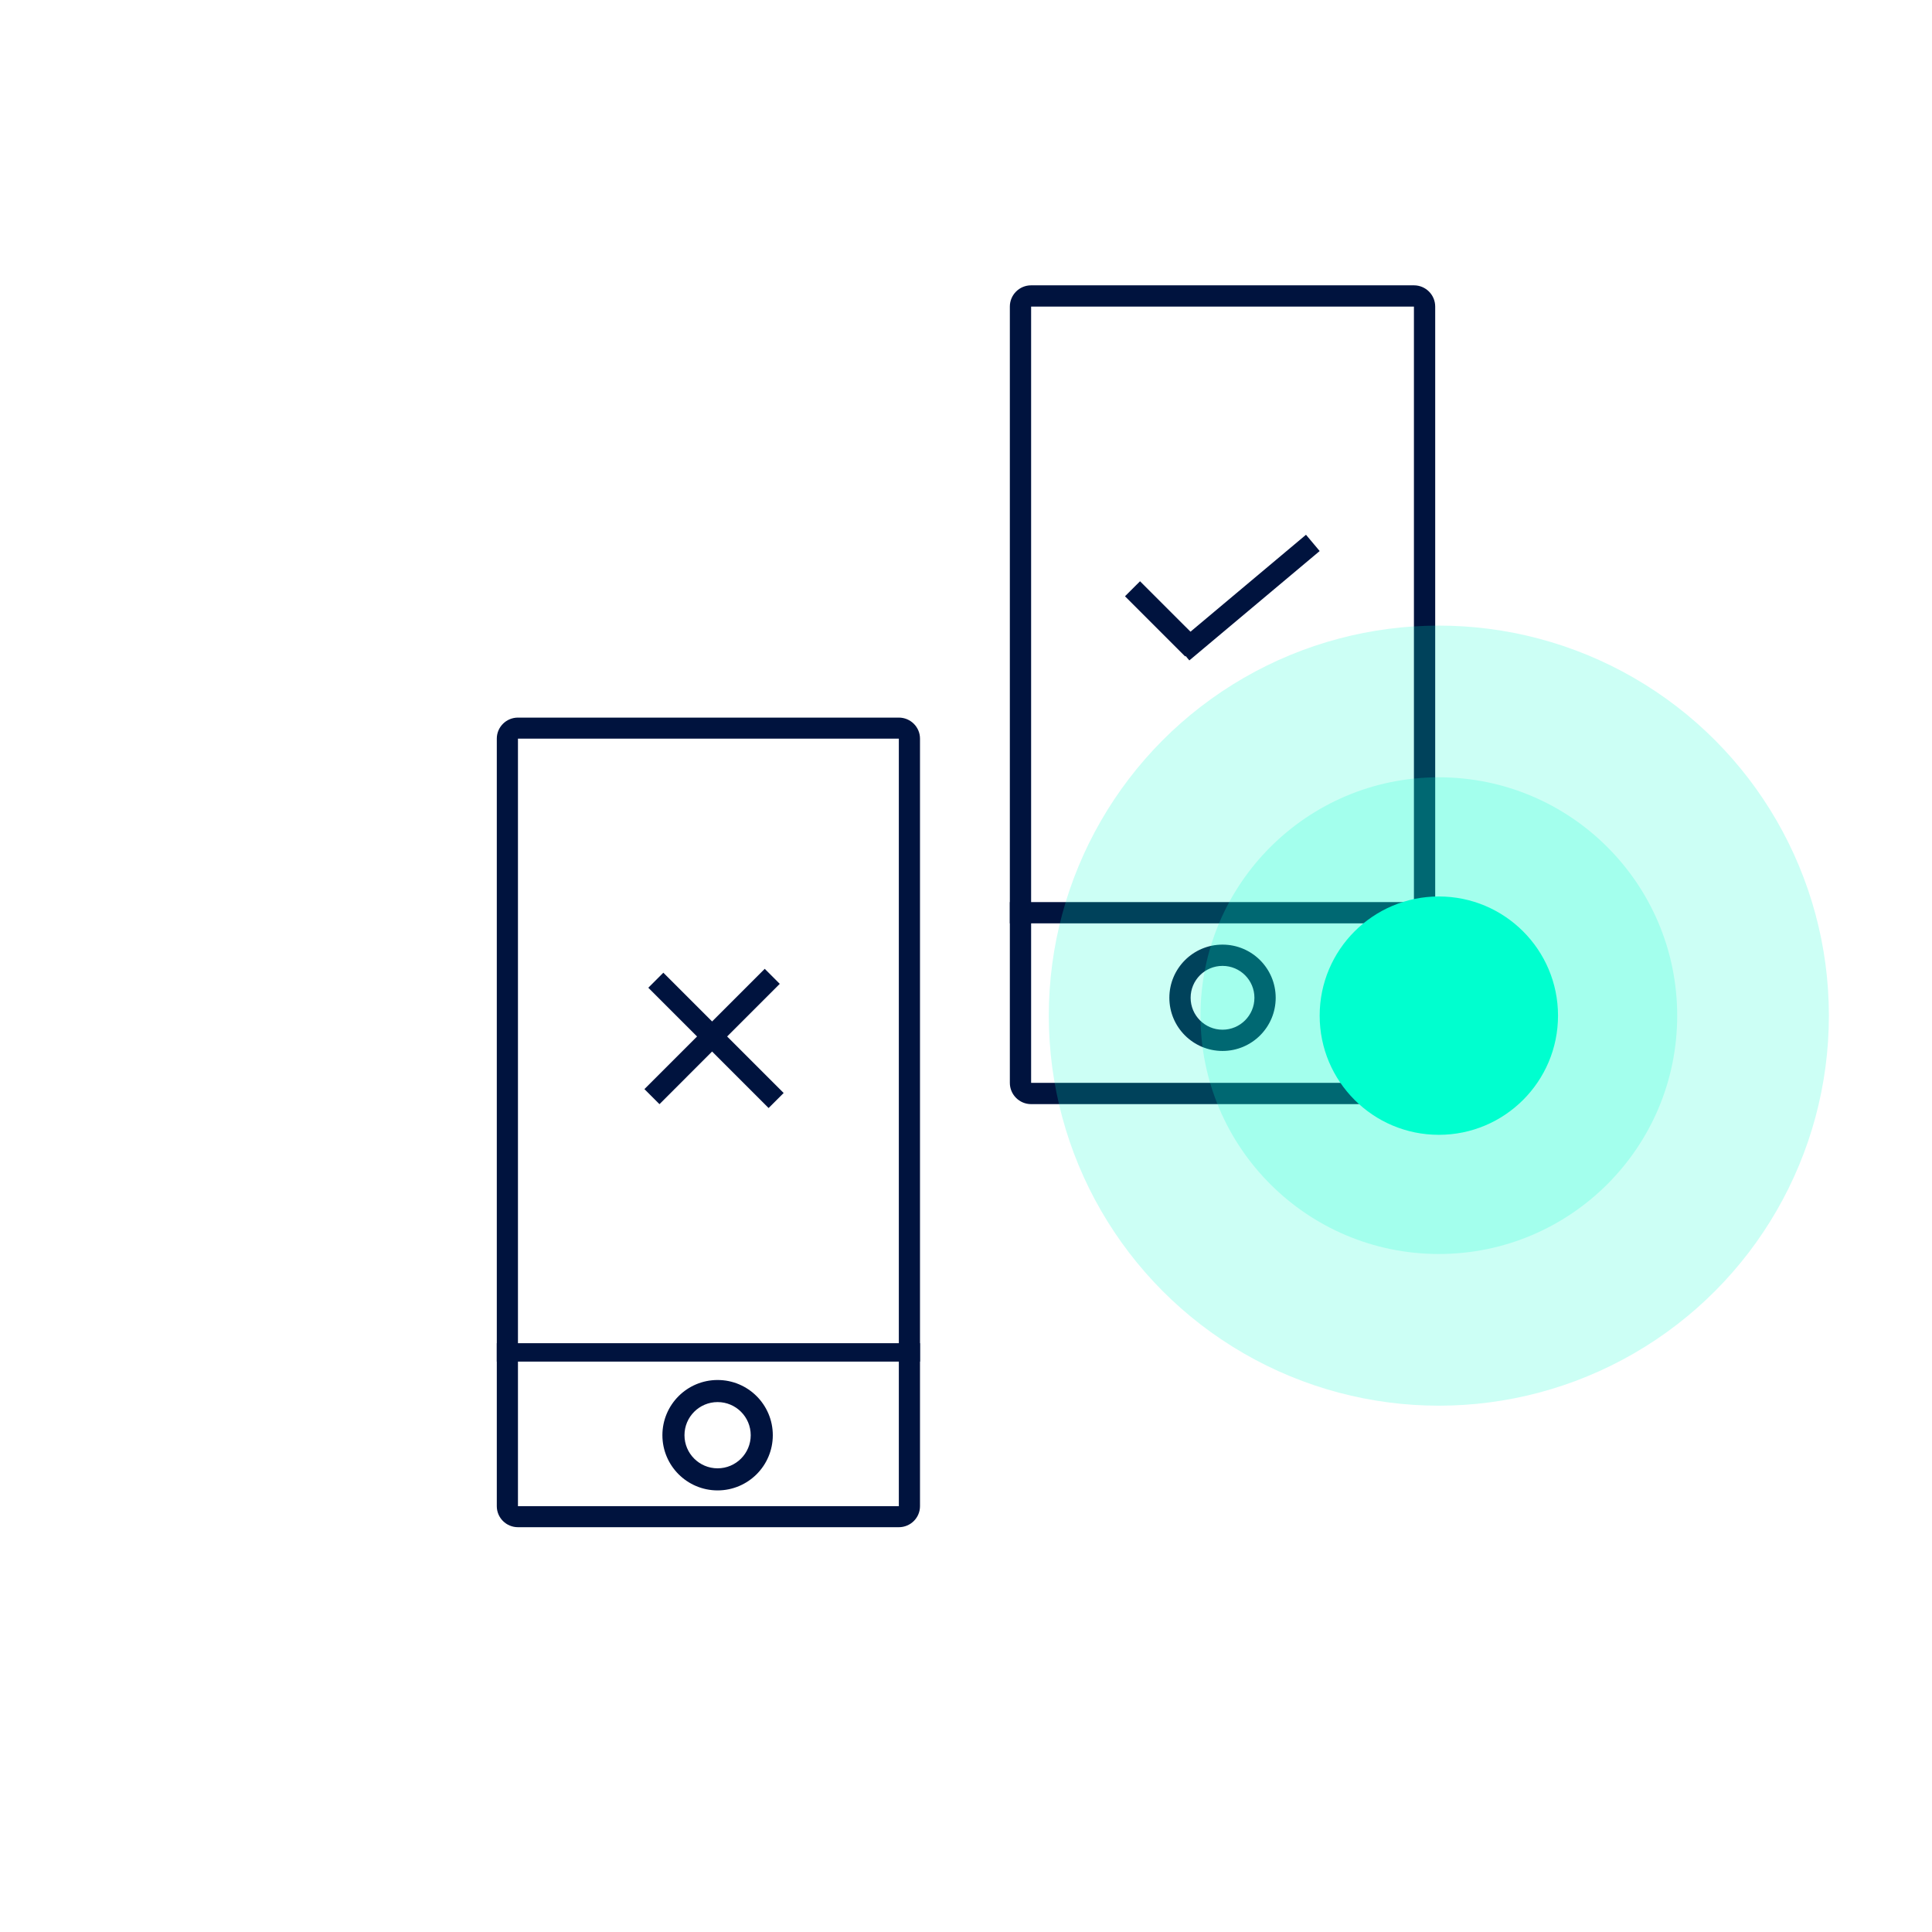 <svg width="105" height="105" viewBox="0 0 105 105" fill="none" xmlns="http://www.w3.org/2000/svg">
<rect width="105" height="105" fill="white"/>
<path d="M56.039 16.663V58.851H76.844V16.663H56.039ZM56.039 15.507H76.844C77.483 15.507 78 16.024 78 16.663V58.851C78 59.489 77.483 60.007 76.844 60.007H56.039C55.401 60.007 54.883 59.489 54.883 58.851V16.663C54.883 16.024 55.401 15.507 56.039 15.507Z" fill="#00133E"/>
<path d="M66.442 57.117C64.846 57.117 63.552 55.824 63.552 54.228C63.552 52.632 64.846 51.338 66.442 51.338C68.037 51.338 69.331 52.632 69.331 54.228C69.331 55.824 68.037 57.117 66.442 57.117ZM66.442 55.962C67.399 55.962 68.175 55.185 68.175 54.228C68.175 53.27 67.399 52.494 66.442 52.494C65.484 52.494 64.708 53.27 64.708 54.228C64.708 55.185 65.484 55.962 66.442 55.962Z" fill="#00133E"/>
<path d="M54.883 50.182H78V49.027H54.883V50.182Z" fill="#00133E"/>
<path d="M65.228 34.859L61.958 31.59L61.141 32.407L64.41 35.676L65.228 34.859Z" fill="#00133E"/>
<path d="M63.895 35.007L70.978 29.063L71.721 29.948L64.638 35.892L63.895 35.007Z" fill="#00133E"/>
<path d="M28.15 40.143V81.857H48.85V40.143H28.15ZM28.15 39H48.85C49.485 39 50 39.512 50 40.143V81.857C50 82.489 49.485 83 48.85 83H28.15C27.515 83 27 82.489 27 81.857V40.143C27 39.512 27.515 39 28.15 39Z" fill="#00133E"/>
<path d="M39 81C37.343 81 36 79.657 36 78C36 76.343 37.343 75 39 75C40.657 75 42 76.343 42 78C42 79.657 40.657 81 39 81ZM39 79.8C39.994 79.8 40.8 78.994 40.8 78C40.8 77.006 39.994 76.2 39 76.2C38.006 76.2 37.2 77.006 37.2 78C37.2 78.994 38.006 79.8 39 79.8Z" fill="#00133E"/>
<path d="M27 74H50V73H27V74Z" fill="#00133E"/>
<path d="M42.59 59.402L36.051 52.864L35.234 53.681L41.772 60.219L42.59 59.402Z" fill="#00133E"/>
<path d="M35.023 59.191L41.562 52.653L42.379 53.47L35.841 60.009L35.023 59.191Z" fill="#00133E"/>
<circle cx="78.198" cy="55.198" r="21.198" fill="#00FFCF" fill-opacity="0.2"/>
<circle cx="78.198" cy="55.198" r="12.954" fill="#00FFCF" fill-opacity="0.2"/>
<circle cx="78.198" cy="55.198" r="6.477" fill="#00FFCF"/>
</svg>
